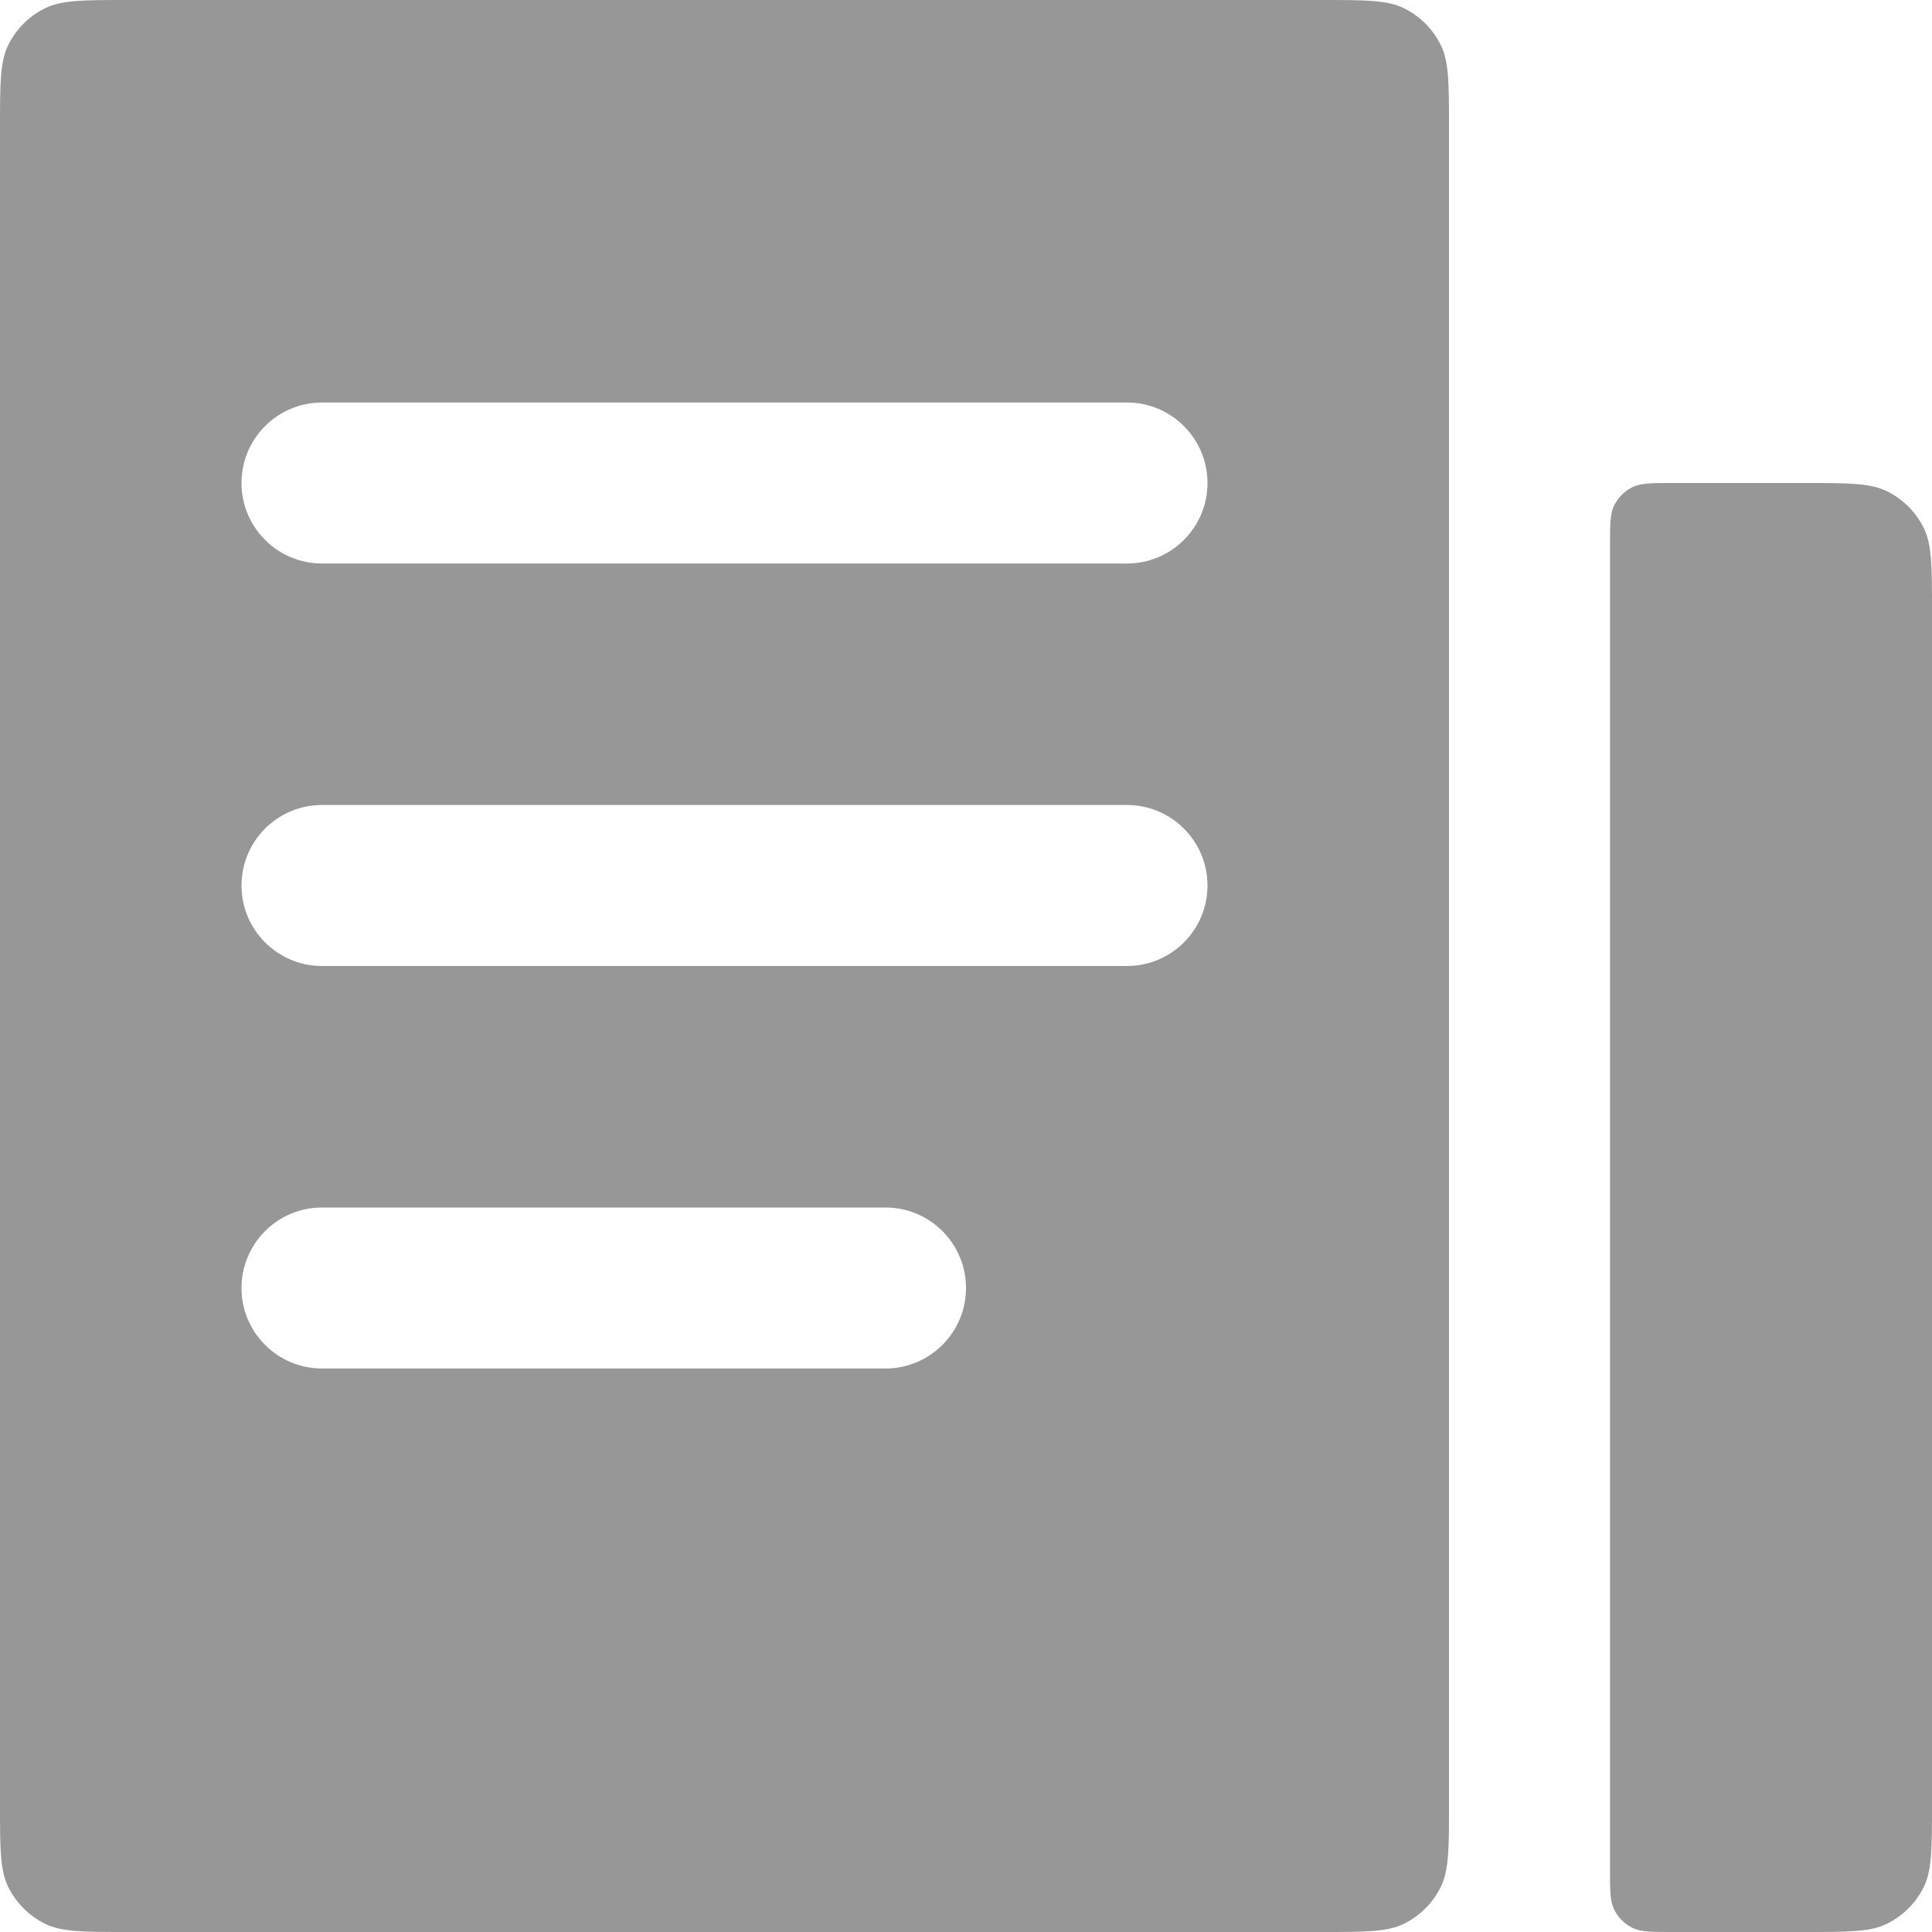 <svg width="24" height="24" viewBox="0 0 24 24" fill="none" xmlns="http://www.w3.org/2000/svg">
<path fill-rule="evenodd" clip-rule="evenodd" d="M0 1.58C0 1.039 0 0.768 0.102 0.56C0.2 0.361 0.361 0.2 0.56 0.102C0.768 0 1.039 0 1.58 0H16.42C16.961 0 17.232 0 17.44 0.102C17.639 0.2 17.8 0.361 17.898 0.56C18 0.768 18 1.039 18 1.58V22.42C18 22.961 18 23.232 17.898 23.44C17.8 23.639 17.639 23.8 17.44 23.898C17.232 24 16.961 24 16.42 24H1.58C1.039 24 0.768 24 0.56 23.898C0.361 23.8 0.2 23.639 0.102 23.44C0 23.232 0 22.961 0 22.42V1.58ZM20 6.79C20 6.519 20 6.384 20.051 6.28C20.1 6.18 20.18 6.1 20.28 6.051C20.384 6 20.519 6 20.79 6H22.42C22.961 6 23.232 6 23.44 6.102C23.639 6.2 23.8 6.361 23.898 6.56C24 6.768 24 7.039 24 7.58V22.42C24 22.961 24 23.232 23.898 23.44C23.8 23.639 23.639 23.8 23.44 23.898C23.232 24 22.961 24 22.42 24H20.79C20.519 24 20.384 24 20.28 23.949C20.18 23.9 20.1 23.82 20.051 23.72C20 23.616 20 23.481 20 23.21V6.79ZM4 10C3.448 10 3 10.448 3 11C3 11.552 3.448 12 4 12H14C14.552 12 15 11.552 15 11C15 10.448 14.552 10 14 10H4ZM3 6C3 5.448 3.448 5 4 5H14C14.552 5 15 5.448 15 6C15 6.552 14.552 7 14 7H4C3.448 7 3 6.552 3 6ZM4 15C3.448 15 3 15.448 3 16C3 16.552 3.448 17 4 17H11C11.552 17 12 16.552 12 16C12 15.448 11.552 15 11 15H4Z" fill="#979797"/>
</svg>
